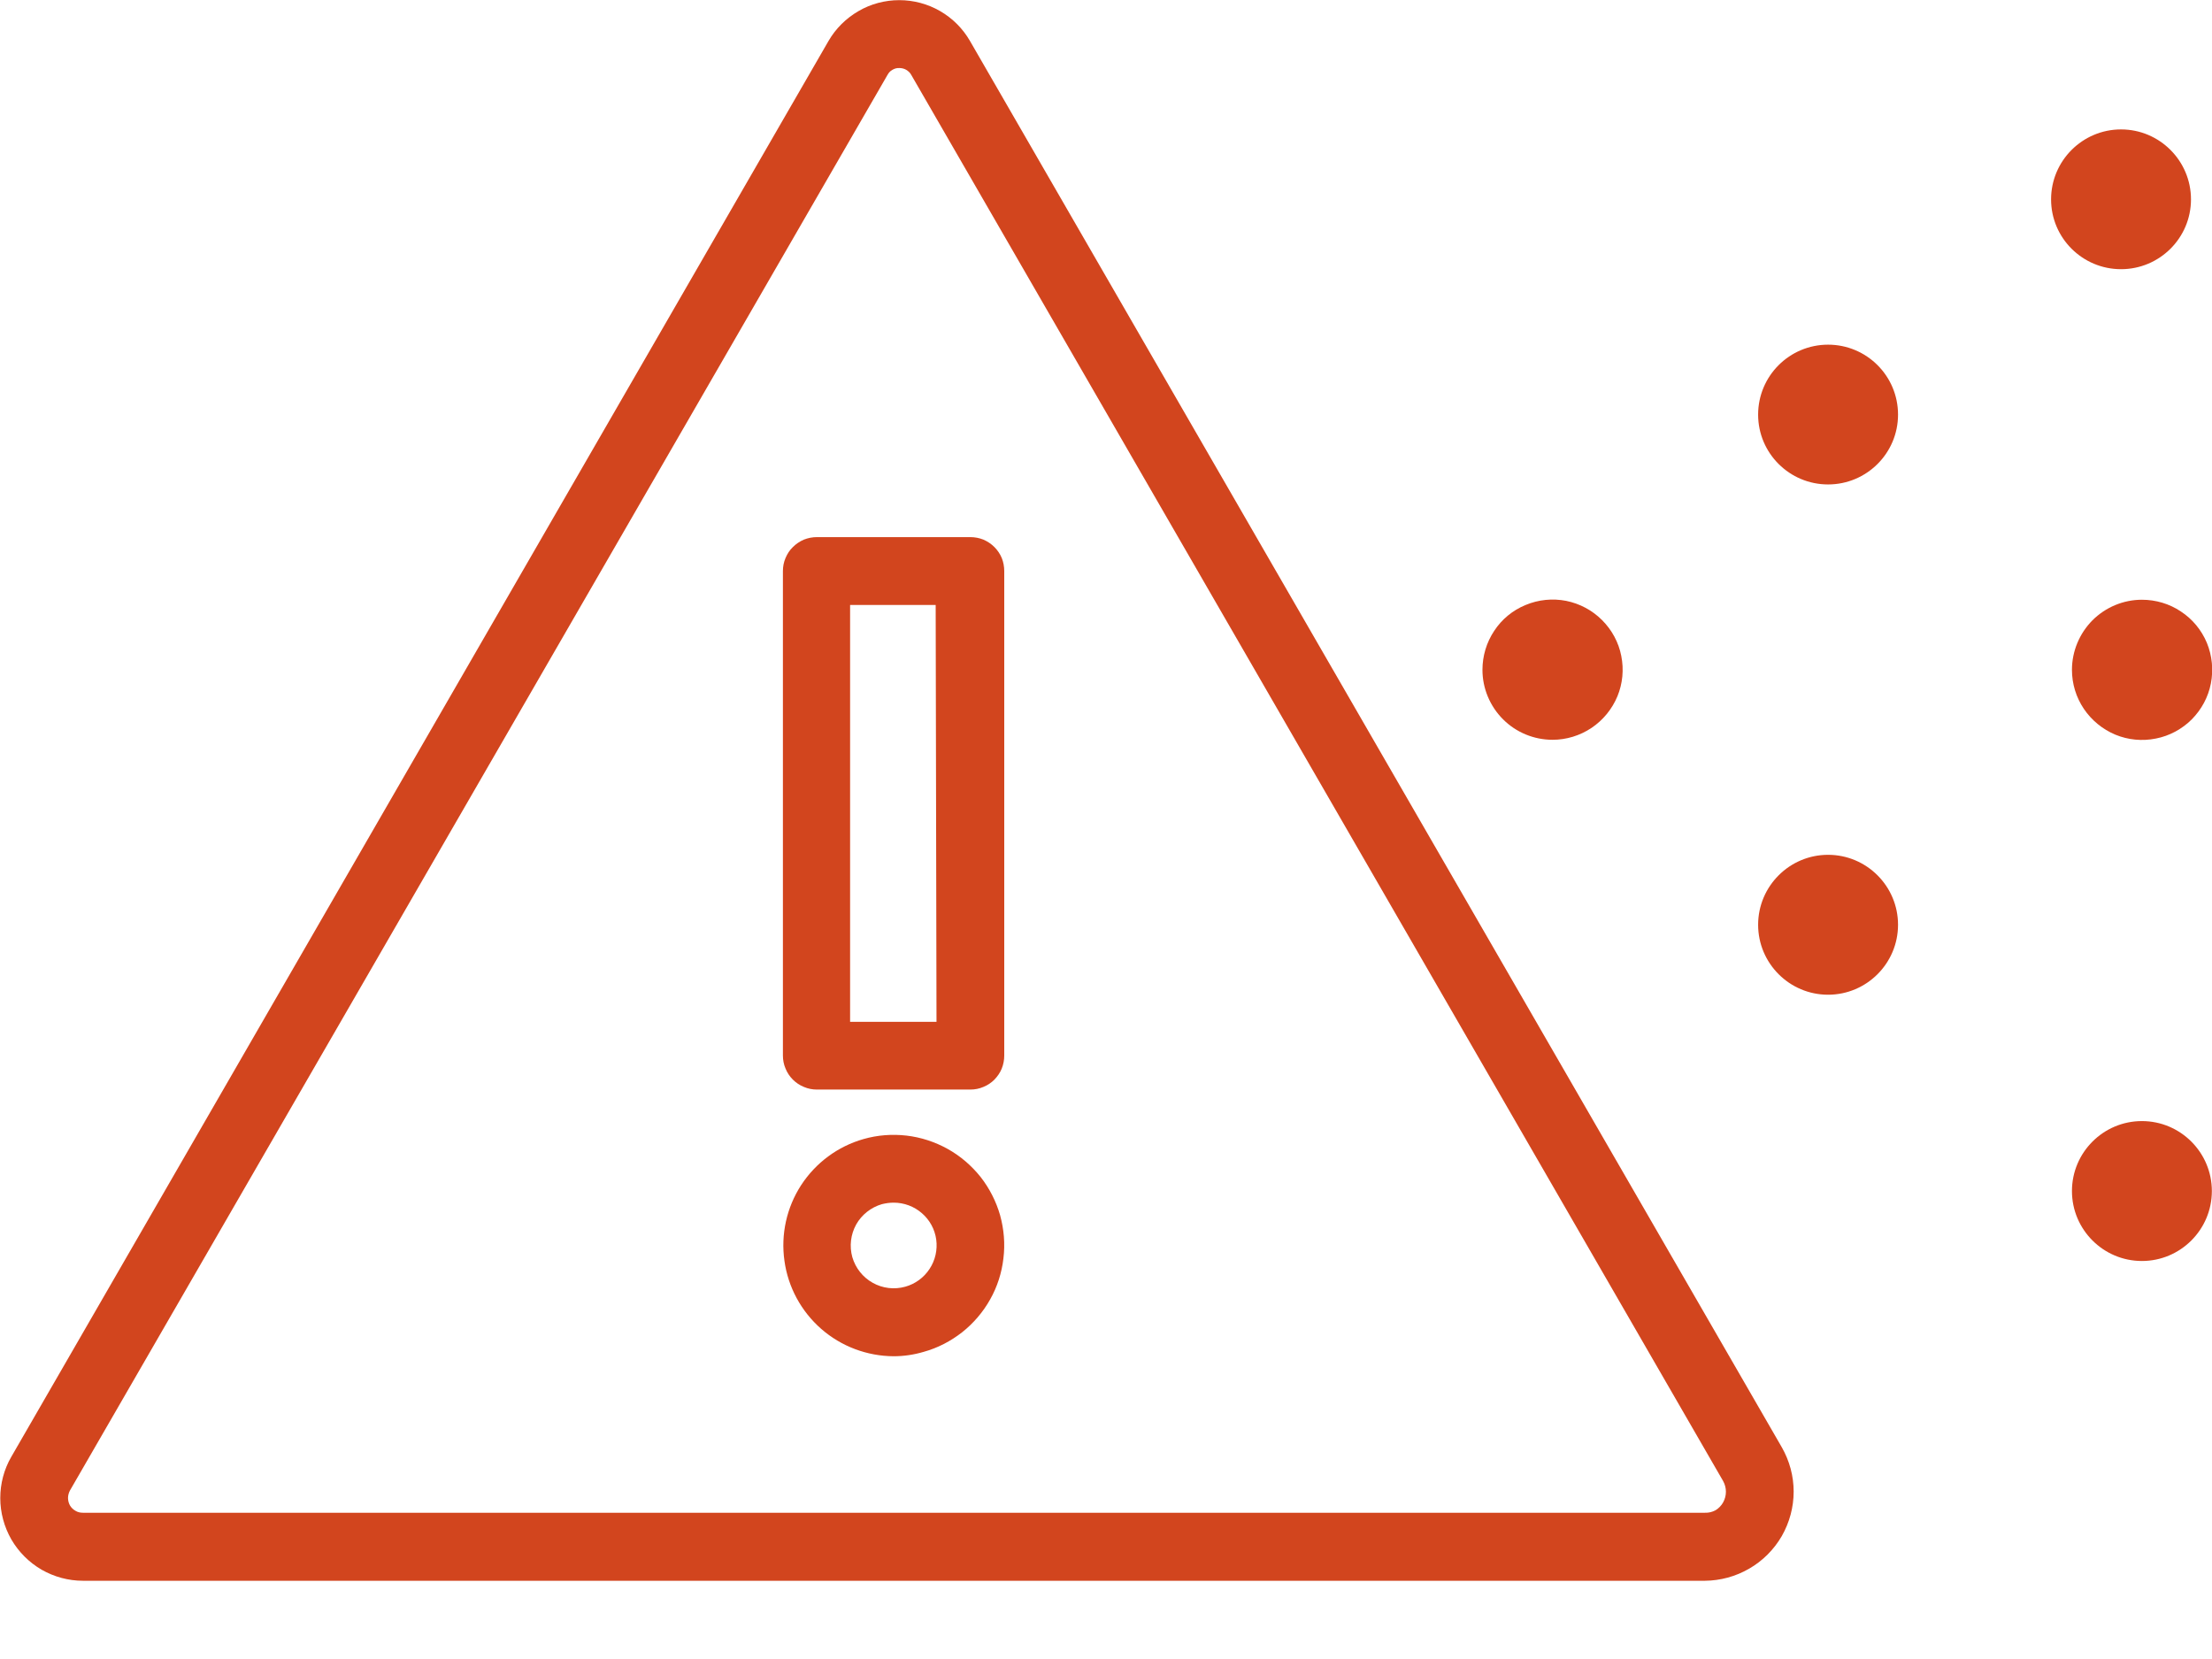 <svg width="426.66" height="320" viewBox="0 0 16 12" fill="none" xmlns="http://www.w3.org/2000/svg">
<g clip-path="url(#clip0_3050_29064)">
<path d="M11.23 5.351C11.33 5.351 11.428 5.321 11.512 5.265C11.595 5.209 11.66 5.13 11.699 5.037C11.737 4.945 11.747 4.843 11.727 4.744C11.708 4.646 11.659 4.556 11.588 4.485C11.517 4.414 11.427 4.366 11.328 4.346C11.23 4.327 11.128 4.337 11.035 4.376C10.942 4.414 10.863 4.479 10.808 4.563C10.752 4.647 10.723 4.745 10.723 4.845C10.723 4.979 10.777 5.108 10.872 5.203C10.967 5.298 11.096 5.351 11.23 5.351Z" fill="#D2451E"/>
<path d="M14.987 4.845C14.987 4.946 15.017 5.044 15.073 5.127C15.129 5.21 15.208 5.275 15.301 5.314C15.393 5.352 15.495 5.362 15.594 5.342C15.692 5.323 15.783 5.274 15.854 5.203C15.924 5.132 15.973 5.042 15.992 4.943C16.011 4.845 16.001 4.743 15.963 4.65C15.924 4.557 15.859 4.478 15.775 4.423C15.692 4.367 15.593 4.338 15.493 4.338C15.359 4.338 15.23 4.392 15.135 4.487C15.041 4.582 14.987 4.711 14.987 4.845Z" fill="#D2451E"/>
<path d="M13.223 7.195C13.502 7.195 13.729 6.968 13.729 6.689C13.729 6.41 13.502 6.183 13.223 6.183C12.944 6.183 12.717 6.41 12.717 6.689C12.717 6.968 12.944 7.195 13.223 7.195Z" fill="#D2451E"/>
<path d="M13.223 3.504C13.502 3.504 13.729 3.278 13.729 2.999C13.729 2.719 13.502 2.493 13.223 2.493C12.944 2.493 12.717 2.719 12.717 2.999C12.717 3.278 12.944 3.504 13.223 3.504Z" fill="#D2451E"/>
<path d="M15.493 9.121C15.772 9.121 15.999 8.894 15.999 8.615C15.999 8.336 15.772 8.109 15.493 8.109C15.214 8.109 14.987 8.336 14.987 8.615C14.987 8.894 15.214 9.121 15.493 9.121Z" fill="#D2451E"/>
<path d="M15.342 1.947C15.621 1.947 15.848 1.721 15.848 1.442C15.848 1.163 15.621 0.936 15.342 0.936C15.063 0.936 14.836 1.163 14.836 1.442C14.836 1.721 15.063 1.947 15.342 1.947Z" fill="#D2451E"/>
<path d="M7.016 0.296C6.964 0.206 6.89 0.132 6.8 0.08C6.71 0.028 6.608 0.001 6.505 0.001C6.401 0.001 6.299 0.028 6.21 0.08C6.12 0.132 6.045 0.206 5.993 0.296L0.082 10.537C0.029 10.628 0.002 10.731 0.002 10.836C0.002 10.941 0.03 11.044 0.082 11.135C0.135 11.226 0.21 11.301 0.301 11.354C0.392 11.406 0.495 11.434 0.6 11.434H12.332C12.444 11.433 12.555 11.403 12.653 11.346C12.75 11.29 12.831 11.209 12.888 11.111C12.944 11.013 12.974 10.902 12.974 10.789C12.974 10.676 12.944 10.566 12.888 10.468L7.016 0.296ZM12.464 10.867C12.451 10.89 12.432 10.91 12.409 10.924C12.385 10.937 12.358 10.943 12.332 10.942H0.6C0.581 10.942 0.562 10.938 0.546 10.928C0.53 10.919 0.516 10.906 0.506 10.889C0.497 10.873 0.492 10.854 0.492 10.835C0.492 10.817 0.497 10.798 0.506 10.781L6.42 0.541C6.428 0.526 6.44 0.513 6.455 0.505C6.47 0.496 6.487 0.491 6.505 0.492C6.522 0.492 6.54 0.496 6.555 0.505C6.57 0.514 6.583 0.526 6.591 0.541L12.464 10.713C12.477 10.737 12.484 10.763 12.484 10.79C12.484 10.817 12.477 10.843 12.464 10.867Z" fill="#D2451E"/>
<path d="M6.246 8.239C6.06 8.292 5.901 8.41 5.795 8.572C5.69 8.734 5.647 8.928 5.674 9.119C5.7 9.31 5.795 9.485 5.94 9.612C6.085 9.739 6.272 9.809 6.464 9.81C6.538 9.81 6.611 9.799 6.682 9.778C6.783 9.75 6.877 9.701 6.96 9.636C7.042 9.571 7.111 9.49 7.162 9.399C7.214 9.307 7.246 9.206 7.258 9.102C7.271 8.997 7.262 8.892 7.234 8.79C7.205 8.689 7.157 8.595 7.092 8.512C7.026 8.43 6.946 8.361 6.854 8.31C6.762 8.259 6.661 8.226 6.557 8.214C6.453 8.202 6.347 8.21 6.246 8.239ZM6.548 9.307C6.469 9.329 6.384 9.319 6.313 9.279C6.241 9.239 6.188 9.172 6.165 9.093C6.143 9.014 6.153 8.929 6.193 8.857C6.233 8.786 6.3 8.733 6.379 8.71C6.407 8.703 6.436 8.699 6.464 8.699C6.539 8.699 6.612 8.726 6.668 8.775C6.725 8.824 6.762 8.892 6.772 8.966C6.782 9.04 6.765 9.116 6.724 9.178C6.683 9.241 6.62 9.287 6.548 9.307Z" fill="#D2451E"/>
<path d="M7.018 3.885H5.909C5.877 3.885 5.845 3.891 5.815 3.903C5.785 3.916 5.758 3.934 5.735 3.957C5.712 3.979 5.694 4.007 5.682 4.036C5.669 4.066 5.663 4.098 5.663 4.131V7.635C5.663 7.667 5.669 7.699 5.682 7.729C5.694 7.759 5.712 7.786 5.735 7.809C5.758 7.832 5.785 7.85 5.815 7.862C5.845 7.875 5.877 7.881 5.909 7.881H7.018C7.051 7.881 7.083 7.875 7.113 7.862C7.143 7.85 7.17 7.832 7.193 7.809C7.215 7.786 7.234 7.759 7.246 7.729C7.258 7.699 7.264 7.667 7.264 7.635V4.131C7.264 4.098 7.258 4.066 7.246 4.036C7.234 4.007 7.215 3.979 7.193 3.957C7.17 3.934 7.143 3.916 7.113 3.903C7.083 3.891 7.051 3.885 7.018 3.885ZM6.774 7.391H6.149V4.376H6.768L6.774 7.391Z" fill="#D2451E"/>
</g>
<defs>
<clipPath id="clip0_3050_29064">
<rect width="16" height="11.433" fill="white"/>
</clipPath>
</defs>
</svg>
